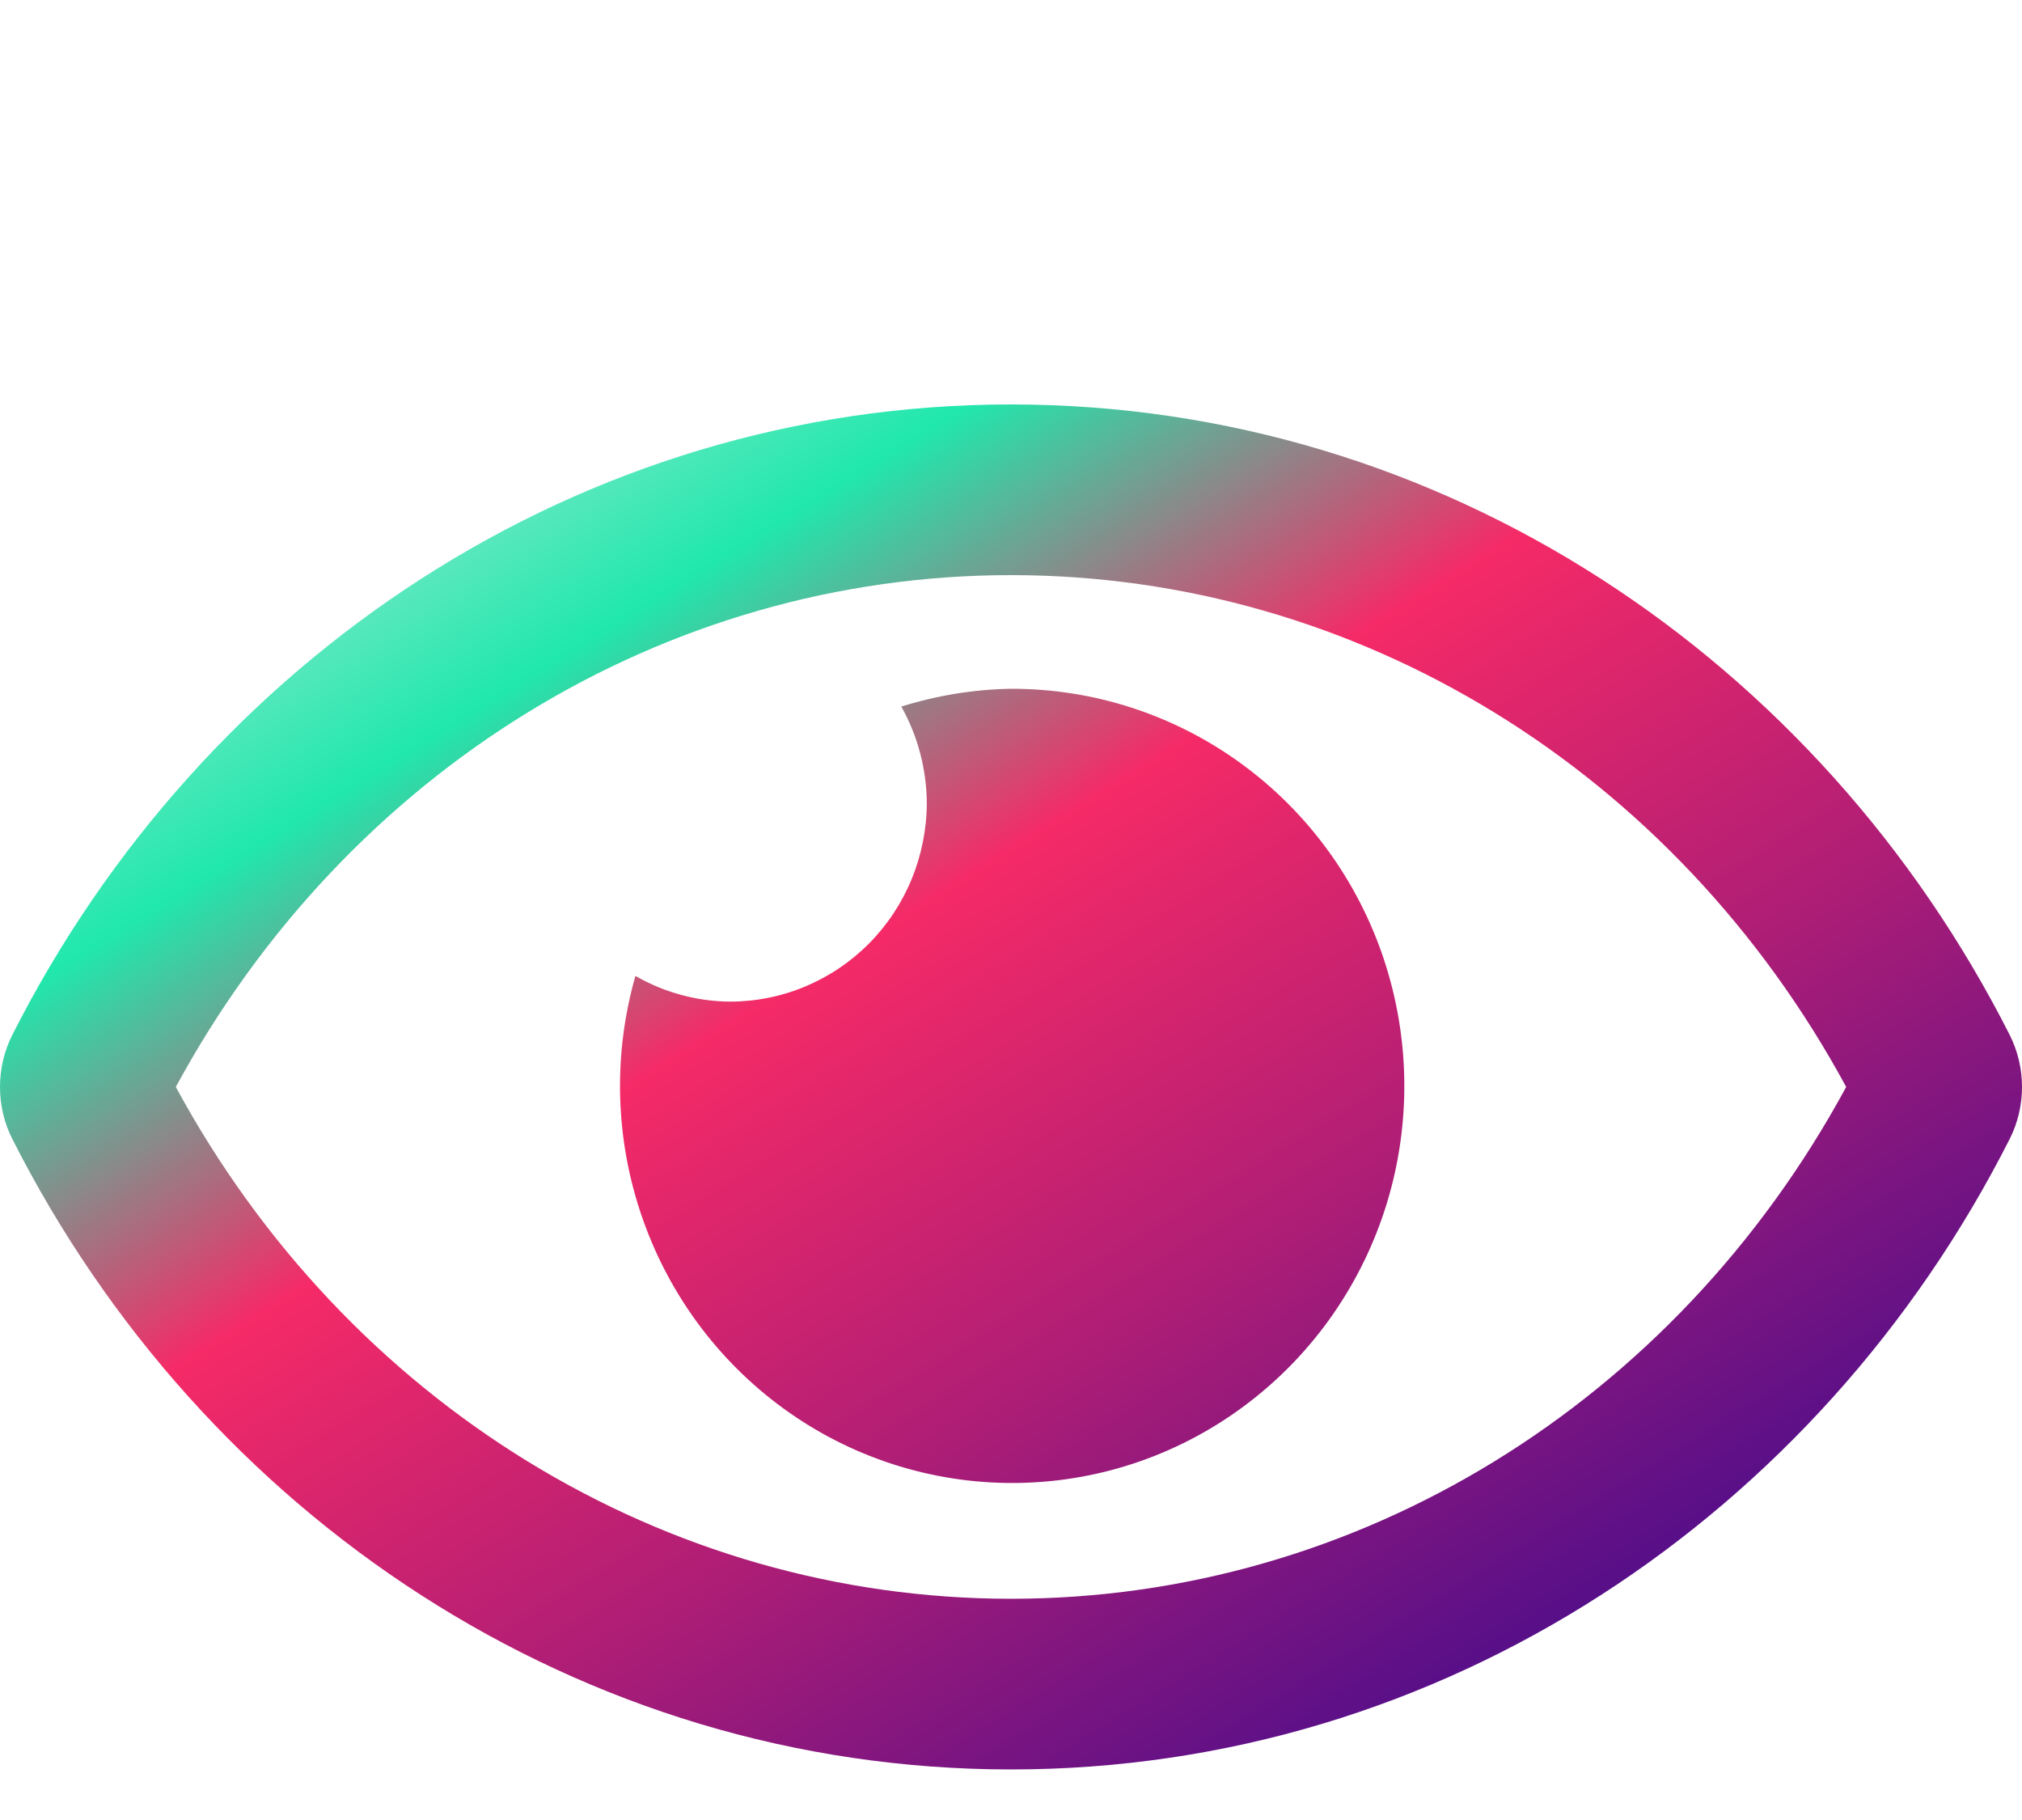 <svg width="20" height="18" viewBox="0 0 20 18" fill="none" xmlns="http://www.w3.org/2000/svg">
<path d="M10 6.812C9.632 6.818 9.267 6.878 8.915 6.988C9.078 7.278 9.164 7.605 9.167 7.938C9.167 8.196 9.116 8.452 9.019 8.691C8.921 8.93 8.778 9.147 8.597 9.33C8.417 9.512 8.202 9.657 7.966 9.756C7.73 9.855 7.478 9.906 7.222 9.906C6.893 9.904 6.571 9.816 6.285 9.652C6.059 10.444 6.085 11.287 6.36 12.063C6.634 12.84 7.143 13.508 7.814 13.976C8.484 14.443 9.283 14.684 10.097 14.666C10.911 14.648 11.699 14.371 12.348 13.874C12.998 13.378 13.477 12.687 13.718 11.899C13.958 11.112 13.947 10.268 13.688 9.487C13.428 8.705 12.932 8.027 12.27 7.547C11.608 7.067 10.814 6.81 10 6.812ZM19.879 10.237C17.996 6.517 14.268 4 10 4C5.732 4 2.003 6.519 0.121 10.237C0.041 10.396 0 10.572 0 10.75C0 10.928 0.041 11.104 0.121 11.263C2.004 14.983 5.732 17.5 10 17.5C14.268 17.5 17.997 14.981 19.879 11.263C19.959 11.104 20 10.928 20 10.75C20 10.572 19.959 10.396 19.879 10.237ZM10 15.812C6.575 15.812 3.434 13.879 1.739 10.75C3.434 7.621 6.574 5.688 10 5.688C13.426 5.688 16.566 7.621 18.261 10.75C16.566 13.879 13.426 15.812 10 15.812Z" fill="url(#paint0_linear_11_109)"/>
<defs>
<linearGradient id="paint0_linear_11_109" x1="0.667" y1="4.36" x2="11.505" y2="21.854" gradientUnits="userSpaceOnUse">
<stop stop-color="#B7F7E4"/>
<stop offset="0.081" stop-color="#8EE8CD"/>
<stop offset="0.213" stop-color="#20E8AC"/>
<stop offset="0.406" stop-color="#F52A67"/>
<stop offset="0.621" stop-color="#B11E75"/>
<stop offset="1" stop-color="#220694"/>
</linearGradient>
</defs>
</svg>
